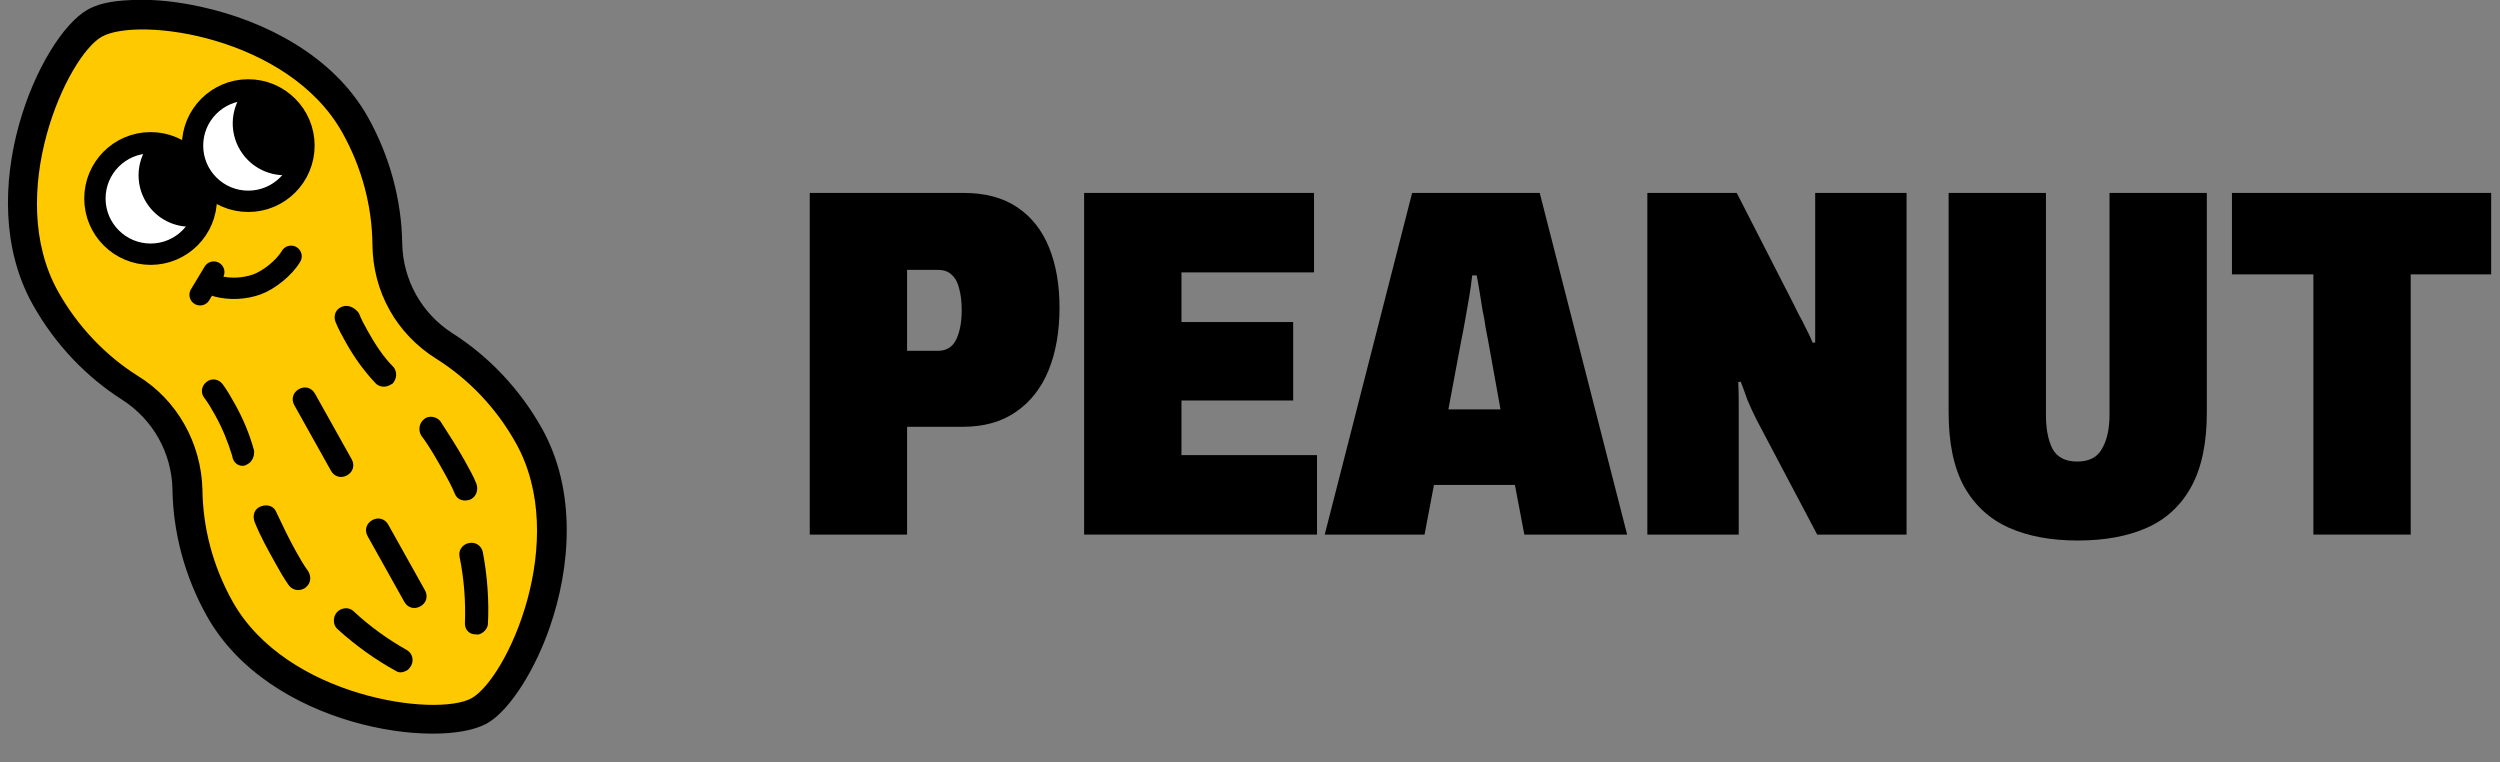 <svg width="82" height="25" viewBox="0 0 82 25" fill="none" xmlns="http://www.w3.org/2000/svg">
<rect x="0" y="0" width="82" height="25" fill="#808080" stroke="none"/>
<path d="M15.947 23.686C15.991 23.66 16.036 23.632 16.081 23.6C16.113 23.578 16.144 23.553 16.177 23.528C16.188 23.519 16.199 23.51 16.211 23.501C16.783 23.027 17.425 22.039 17.882 20.84C17.885 20.834 17.887 20.828 17.889 20.822C17.922 20.736 17.953 20.649 17.984 20.561C18.661 18.608 18.871 16.114 17.731 14.076C17.014 12.794 15.992 11.719 14.805 10.967C13.788 10.311 13.168 9.203 13.143 7.993C13.124 6.586 12.743 5.153 12.026 3.87C10.897 1.852 8.64 0.726 6.608 0.277C5.897 0.12 5.157 0.023 4.428 0.047C3.923 0.064 3.354 0.106 2.904 0.358C1.357 1.223 -0.919 6.323 1.119 9.967C1.836 11.25 2.858 12.324 4.045 13.077C5.062 13.733 5.682 14.841 5.707 16.051C5.727 17.457 6.107 18.891 6.824 20.173C8.862 23.818 14.399 24.549 15.946 23.685L15.947 23.686Z" fill="#FFC900"/>
<path d="M15.947 23.686C15.991 23.66 16.036 23.632 16.081 23.6C16.113 23.578 16.144 23.553 16.177 23.528C16.188 23.519 16.199 23.51 16.211 23.501C16.783 23.027 17.425 22.039 17.882 20.84C17.885 20.834 17.887 20.828 17.889 20.822C17.922 20.736 17.953 20.649 17.984 20.561C18.661 18.608 18.871 16.114 17.731 14.076C17.014 12.794 15.992 11.719 14.805 10.967C13.788 10.311 13.168 9.203 13.143 7.993C13.124 6.586 12.743 5.153 12.026 3.87C10.897 1.852 8.64 0.726 6.608 0.277C5.897 0.12 5.157 0.023 4.428 0.047C3.923 0.064 3.354 0.106 2.904 0.358C1.357 1.223 -0.919 6.323 1.119 9.967C1.836 11.25 2.858 12.324 4.045 13.077C5.062 13.733 5.682 14.841 5.707 16.051C5.727 17.457 6.107 18.891 6.824 20.173C8.862 23.818 14.399 24.549 15.946 23.685L15.947 23.686ZM7.583 19.75C6.931 18.583 6.603 17.312 6.59 16.055C6.549 14.547 5.767 13.149 4.49 12.369C3.427 11.7 2.499 10.726 1.863 9.588C0.07 6.381 2.148 1.813 3.314 1.161C4.548 0.471 9.497 1.149 11.273 4.327C11.925 5.494 12.253 6.765 12.266 8.021C12.277 9.546 13.043 10.917 14.336 11.725C15.399 12.394 16.311 13.339 16.963 14.505C18.756 17.713 16.684 22.277 15.493 22.944C14.326 23.596 9.359 22.928 7.583 19.75L7.583 19.75Z" fill="black" stroke="black" stroke-width="0.1"/>
<path d="M6.563 9.669L7.012 8.924" stroke="black" stroke-width="0.7" stroke-miterlimit="10" stroke-linecap="round"/>
<path d="M4.946 8.338C5.955 8.335 6.771 7.514 6.767 6.505C6.764 5.496 5.944 4.68 4.934 4.683C3.925 4.686 3.11 5.507 3.113 6.516C3.116 7.525 3.937 8.341 4.946 8.338Z" fill="white" stroke="black" stroke-width="0.7" stroke-miterlimit="10"/>
<path d="M8.148 6.603C9.158 6.6 9.973 5.78 9.97 4.77C9.967 3.761 9.146 2.946 8.137 2.949C7.128 2.952 6.312 3.773 6.315 4.782C6.318 5.791 7.139 6.607 8.148 6.603Z" fill="white" stroke="black" stroke-width="0.7" stroke-miterlimit="10"/>
<path d="M7.974 3.026C7.533 3.611 7.509 4.44 7.967 5.059C8.359 5.588 8.999 5.825 9.607 5.726C10.048 5.14 10.073 4.312 9.614 3.692C9.223 3.163 8.582 2.927 7.974 3.026Z" fill="black"/>
<path d="M4.869 4.756C4.445 5.335 4.426 6.146 4.876 6.754C5.247 7.255 5.842 7.491 6.42 7.427C6.844 6.847 6.863 6.036 6.413 5.428C6.042 4.927 5.446 4.691 4.869 4.756Z" fill="black"/>
<path d="M7.118 9.386C7.535 9.498 8.018 9.474 8.42 9.331C8.825 9.185 9.327 8.781 9.547 8.406" stroke="black" stroke-width="0.7" stroke-miterlimit="10" stroke-linecap="round"/>
<path d="M11.054 20.079C10.915 20.231 10.913 20.491 11.064 20.63C11.67 21.181 12.344 21.658 12.985 22.006C13.104 22.087 13.234 22.052 13.347 21.99C13.403 21.958 13.443 21.898 13.485 21.838C13.592 21.63 13.509 21.416 13.345 21.322C12.748 20.987 12.134 20.552 11.588 20.04C11.436 19.903 11.191 19.929 11.054 20.079Z" fill="black"/>
<path d="M9.979 19.302L10.008 19.285C10.19 19.146 10.224 18.941 10.114 18.743C9.958 18.533 9.832 18.306 9.705 18.081C9.468 17.656 9.26 17.216 9.066 16.805C8.984 16.591 8.764 16.529 8.549 16.612C8.335 16.694 8.273 16.914 8.355 17.129C8.536 17.584 8.789 18.037 9.042 18.49C9.183 18.744 9.31 18.97 9.481 19.209C9.603 19.361 9.808 19.396 9.978 19.302L9.979 19.302Z" fill="black"/>
<path d="M8.05 15.263L8.135 15.216C8.277 15.137 8.355 14.945 8.332 14.773C8.192 14.257 7.98 13.744 7.712 13.264C7.585 13.037 7.458 12.811 7.303 12.601C7.164 12.419 6.931 12.4 6.778 12.524C6.596 12.664 6.577 12.896 6.701 13.05C6.84 13.232 6.951 13.43 7.062 13.628C7.299 14.053 7.48 14.508 7.616 14.951C7.641 15.196 7.866 15.331 8.05 15.263L8.05 15.263Z" fill="black"/>
<path d="M15.6 20.806C15.688 20.83 15.744 20.799 15.8 20.767C15.913 20.705 15.995 20.585 16.004 20.468C16.043 19.742 15.99 18.917 15.837 18.111C15.798 17.91 15.603 17.76 15.374 17.814C15.172 17.853 15.022 18.049 15.076 18.277C15.226 19.01 15.276 19.762 15.249 20.445C15.243 20.634 15.383 20.816 15.6 20.806L15.6 20.806Z" fill="black"/>
<path d="M11.211 10.063C10.997 10.145 10.935 10.366 11.001 10.551C11.099 10.794 11.226 11.021 11.351 11.245C11.62 11.726 11.945 12.175 12.312 12.564C12.42 12.689 12.624 12.723 12.793 12.629L12.878 12.581C13.017 12.43 13.034 12.197 12.911 12.044C12.577 11.711 12.311 11.303 12.074 10.879C11.963 10.681 11.853 10.483 11.77 10.268C11.631 10.087 11.424 9.979 11.21 10.062L11.211 10.063Z" fill="black"/>
<path d="M13.919 13.74C13.737 13.88 13.718 14.112 13.813 14.282C14.09 14.646 14.327 15.071 14.565 15.494C14.691 15.721 14.818 15.947 14.915 16.189C14.997 16.403 15.218 16.464 15.433 16.382L15.461 16.366C15.631 16.271 15.694 16.05 15.626 15.865C15.529 15.622 15.386 15.368 15.244 15.113C14.991 14.661 14.709 14.225 14.444 13.816C14.322 13.663 14.073 13.616 13.919 13.74L13.919 13.74Z" fill="black"/>
<path d="M11.385 15.59C11.583 15.479 11.645 15.259 11.534 15.062L10.332 12.912C10.222 12.715 10.001 12.652 9.804 12.763C9.607 12.874 9.544 13.094 9.654 13.291L10.856 15.441C10.966 15.639 11.186 15.701 11.385 15.59Z" fill="black"/>
<path d="M13.789 19.888C13.987 19.778 14.049 19.557 13.938 19.36L12.736 17.21C12.626 17.013 12.405 16.95 12.208 17.061C12.011 17.172 11.948 17.392 12.059 17.589L13.261 19.739C13.37 19.937 13.59 19.999 13.789 19.888Z" fill="black"/>
<path d="M75.879 17.534V8.999H73.208V6.328H81.71V8.999H79.071V17.534H75.879Z" fill="black"/>
<path d="M68.149 17.729C67.27 17.729 66.515 17.588 65.885 17.306C65.256 17.023 64.767 16.573 64.419 15.954C64.083 15.335 63.915 14.526 63.915 13.527V6.328H67.107V13.608C67.107 14.064 67.177 14.434 67.319 14.716C67.471 14.998 67.742 15.139 68.133 15.139C68.524 15.139 68.795 14.998 68.947 14.716C69.11 14.434 69.192 14.064 69.192 13.608V6.328H72.384V13.527C72.384 14.526 72.216 15.335 71.879 15.954C71.543 16.573 71.059 17.023 70.43 17.306C69.8 17.588 69.04 17.729 68.149 17.729Z" fill="black"/>
<path d="M54.033 17.534V6.328H56.965L58.806 9.927C58.86 10.036 58.925 10.166 59.001 10.318C59.088 10.47 59.169 10.628 59.245 10.791C59.332 10.954 59.403 11.105 59.457 11.247L59.538 11.23C59.538 11.002 59.538 10.774 59.538 10.546C59.538 10.307 59.538 10.101 59.538 9.927V6.328H62.535V17.534H59.604L57.617 13.771C57.508 13.554 57.41 13.342 57.323 13.136C57.247 12.919 57.171 12.713 57.095 12.517L57.014 12.533C57.025 12.74 57.03 12.957 57.03 13.185C57.03 13.402 57.03 13.598 57.03 13.771V17.534H54.033Z" fill="black"/>
<path d="M43.451 17.534L46.318 6.328H50.503L53.37 17.534H49.998L49.689 15.905H47.034L46.725 17.534H43.451ZM47.507 13.429H49.217L48.809 11.165C48.788 11.057 48.761 10.915 48.728 10.742C48.706 10.568 48.674 10.383 48.63 10.188C48.598 9.982 48.565 9.781 48.533 9.585C48.5 9.379 48.468 9.194 48.435 9.032H48.288C48.267 9.238 48.234 9.471 48.191 9.732C48.147 9.982 48.104 10.231 48.06 10.481C48.017 10.731 47.973 10.959 47.93 11.165L47.507 13.429Z" fill="black"/>
<path d="M35.559 17.534V6.328H43.1V8.934H38.752V10.563H42.416V13.136H38.752V14.928H43.198V17.534H35.559Z" fill="black"/>
<path d="M26.56 17.534V6.328H31.609C32.315 6.328 32.901 6.485 33.368 6.8C33.835 7.115 34.182 7.555 34.41 8.12C34.639 8.684 34.752 9.341 34.752 10.09C34.752 10.872 34.633 11.556 34.394 12.143C34.155 12.729 33.797 13.185 33.319 13.511C32.852 13.836 32.271 13.999 31.576 13.999H29.752V17.534H26.56ZM29.752 11.507H30.762C31.044 11.507 31.245 11.382 31.365 11.133C31.484 10.883 31.544 10.563 31.544 10.172C31.544 9.9 31.517 9.667 31.462 9.471C31.419 9.276 31.338 9.124 31.218 9.015C31.11 8.907 30.957 8.852 30.762 8.852H29.752V11.507Z" fill="black"/>
</svg>
